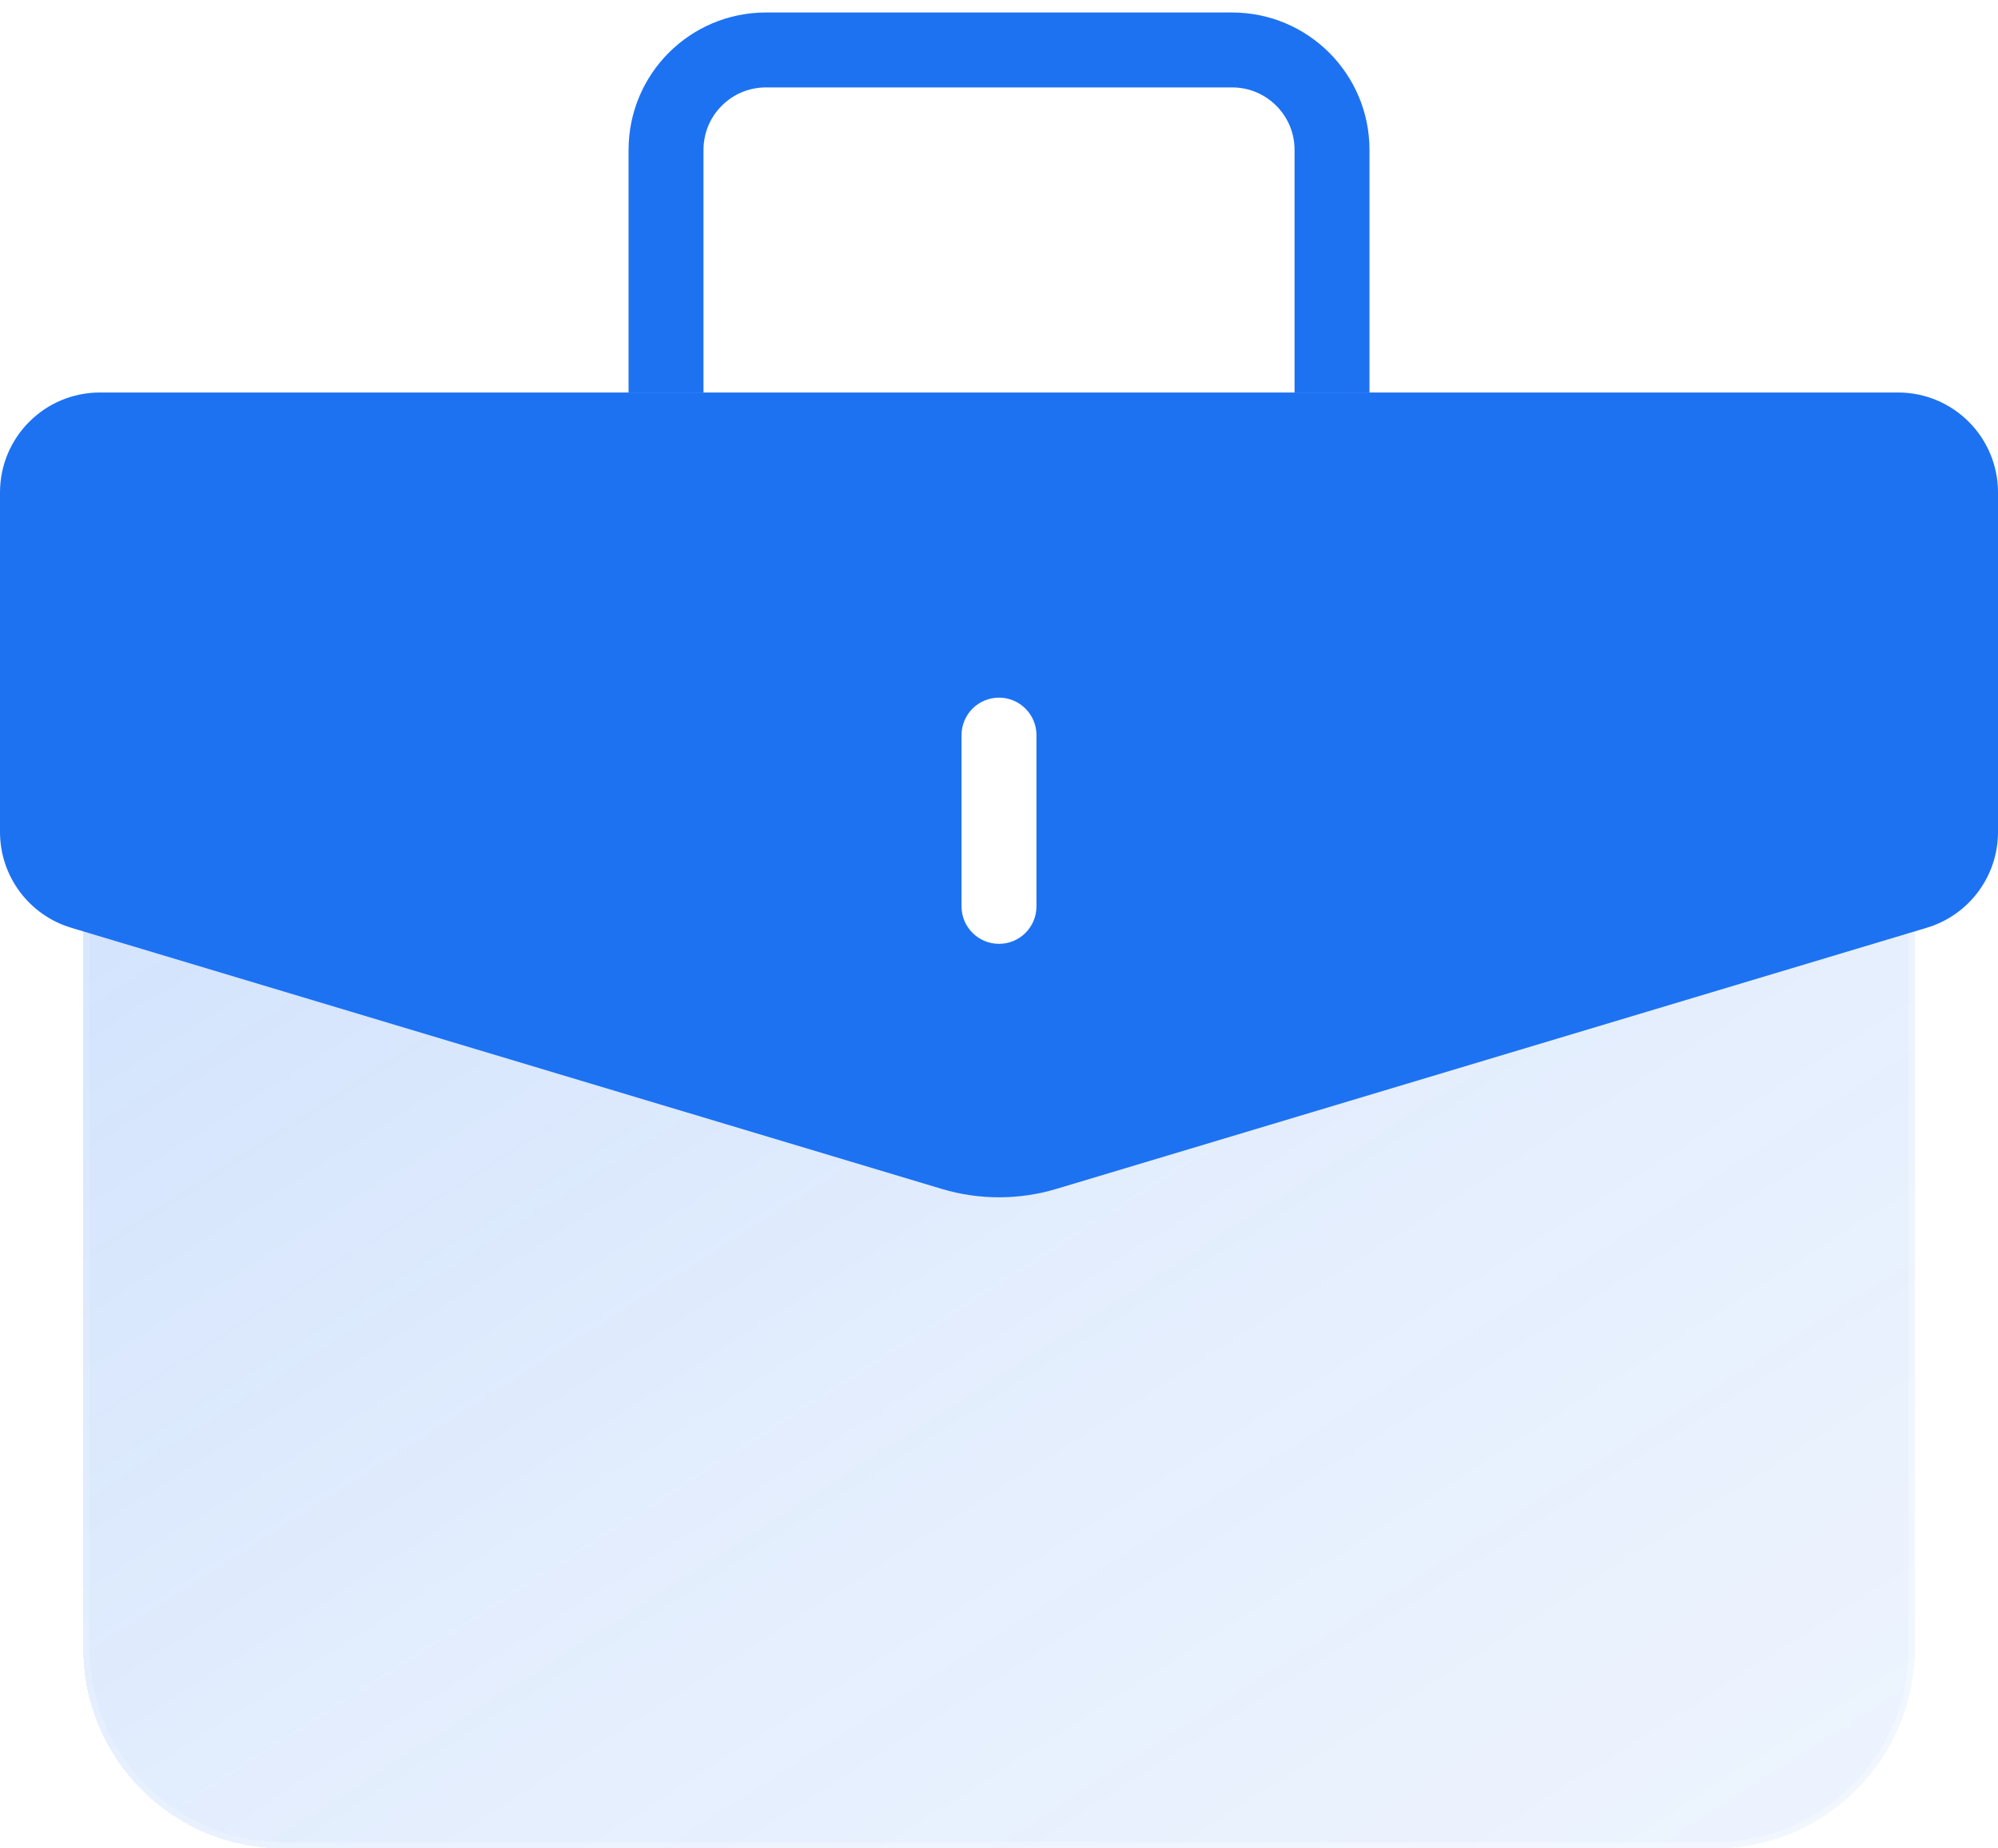 <svg width="40" height="37" viewBox="0 0 40 37" fill="none" xmlns="http://www.w3.org/2000/svg">
<g clip-path="url(#clip0_0_78)">
<g filter="url(#filter0_bdi_0_78)">
<path d="M38.334 33V16.143L21.025 20.729C20.353 20.907 19.647 20.907 18.976 20.729L1.667 16.143V33C1.667 35.209 3.458 37 5.667 37H34.334C36.543 37 38.334 35.209 38.334 33Z" fill="url(#paint0_linear_0_78)" shape-rendering="crispEdges"/>
<path d="M38.334 33V16.143L21.025 20.729C20.353 20.907 19.647 20.907 18.976 20.729L1.667 16.143V33C1.667 35.209 3.458 37 5.667 37H34.334C36.543 37 38.334 35.209 38.334 33Z" stroke="url(#paint1_linear_0_78)" stroke-opacity="0.7" stroke-width="0.25" shape-rendering="crispEdges"/>
</g>
<g filter="url(#filter1_d_0_78)">
<path fill-rule="evenodd" clip-rule="evenodd" d="M2 7.857C0.895 7.857 0 8.753 0 9.857V16.655C0 17.538 0.579 18.317 1.425 18.571L18.851 23.798C19.601 24.023 20.4 24.023 21.15 23.798L38.575 18.571C39.421 18.317 40 17.538 40 16.655V9.857C40 8.753 39.105 7.857 38 7.857H2ZM20.75 14.715C20.75 14.301 20.414 13.965 20 13.965C19.586 13.965 19.25 14.301 19.25 14.715V18.143C19.25 18.558 19.586 18.893 20 18.893C20.414 18.893 20.75 18.558 20.75 18.143V14.715Z" fill="#1D72F2"/>
</g>
<path d="M26.667 7.857V3C26.667 1.895 25.771 1 24.667 1H15.334C14.229 1 13.334 1.895 13.334 3L13.334 7.857" stroke="#1D72F2" stroke-width="1.5"/>
</g>
<defs>
<filter id="filter0_bdi_0_78" x="-2.458" y="11.98" width="44.917" height="29.145" filterUnits="userSpaceOnUse" color-interpolation-filters="sRGB">
<feFlood flood-opacity="0" result="BackgroundImageFix"/>
<feGaussianBlur in="BackgroundImageFix" stdDeviation="1"/>
<feComposite in2="SourceAlpha" operator="in" result="effect1_backgroundBlur_0_78"/>
<feColorMatrix in="SourceAlpha" type="matrix" values="0 0 0 0 0 0 0 0 0 0 0 0 0 0 0 0 0 0 127 0" result="hardAlpha"/>
<feOffset/>
<feGaussianBlur stdDeviation="2"/>
<feComposite in2="hardAlpha" operator="out"/>
<feColorMatrix type="matrix" values="0 0 0 0 0.114 0 0 0 0 0.447 0 0 0 0 0.949 0 0 0 0.1 0"/>
<feBlend mode="normal" in2="effect1_backgroundBlur_0_78" result="effect2_dropShadow_0_78"/>
<feBlend mode="normal" in="SourceGraphic" in2="effect2_dropShadow_0_78" result="shape"/>
<feColorMatrix in="SourceAlpha" type="matrix" values="0 0 0 0 0 0 0 0 0 0 0 0 0 0 0 0 0 0 127 0" result="hardAlpha"/>
<feOffset/>
<feGaussianBlur stdDeviation="1.5"/>
<feComposite in2="hardAlpha" operator="arithmetic" k2="-1" k3="1"/>
<feColorMatrix type="matrix" values="0 0 0 0 0.114 0 0 0 0 0.447 0 0 0 0 0.949 0 0 0 0.38 0"/>
<feBlend mode="normal" in2="shape" result="effect3_innerShadow_0_78"/>
</filter>
<filter id="filter1_d_0_78" x="-2" y="5.857" width="44.001" height="20.11" filterUnits="userSpaceOnUse" color-interpolation-filters="sRGB">
<feFlood flood-opacity="0" result="BackgroundImageFix"/>
<feColorMatrix in="SourceAlpha" type="matrix" values="0 0 0 0 0 0 0 0 0 0 0 0 0 0 0 0 0 0 127 0" result="hardAlpha"/>
<feOffset/>
<feGaussianBlur stdDeviation="1"/>
<feComposite in2="hardAlpha" operator="out"/>
<feColorMatrix type="matrix" values="0 0 0 0 0.612 0 0 0 0 0.31 0 0 0 0 0.929 0 0 0 0.35 0"/>
<feBlend mode="normal" in2="BackgroundImageFix" result="effect1_dropShadow_0_78"/>
<feBlend mode="normal" in="SourceGraphic" in2="effect1_dropShadow_0_78" result="shape"/>
</filter>
<linearGradient id="paint0_linear_0_78" x1="-10.25" y1="7.8" x2="24.966" y2="63.017" gradientUnits="userSpaceOnUse">
<stop stop-color="#1D72F2" stop-opacity="0.26"/>
<stop offset="0.505" stop-color="#1D72F2" stop-opacity="0.12"/>
<stop offset="1" stop-color="#1D72F2" stop-opacity="0.04"/>
</linearGradient>
<linearGradient id="paint1_linear_0_78" x1="2.584" y1="19.271" x2="19.6" y2="44.913" gradientUnits="userSpaceOnUse">
<stop stop-color="white" stop-opacity="0.15"/>
<stop offset="1" stop-color="white" stop-opacity="0.44"/>
</linearGradient>
<clipPath id="clip0_0_78">
<rect width="40" height="37" fill="white"/>
</clipPath>
</defs>
</svg>
